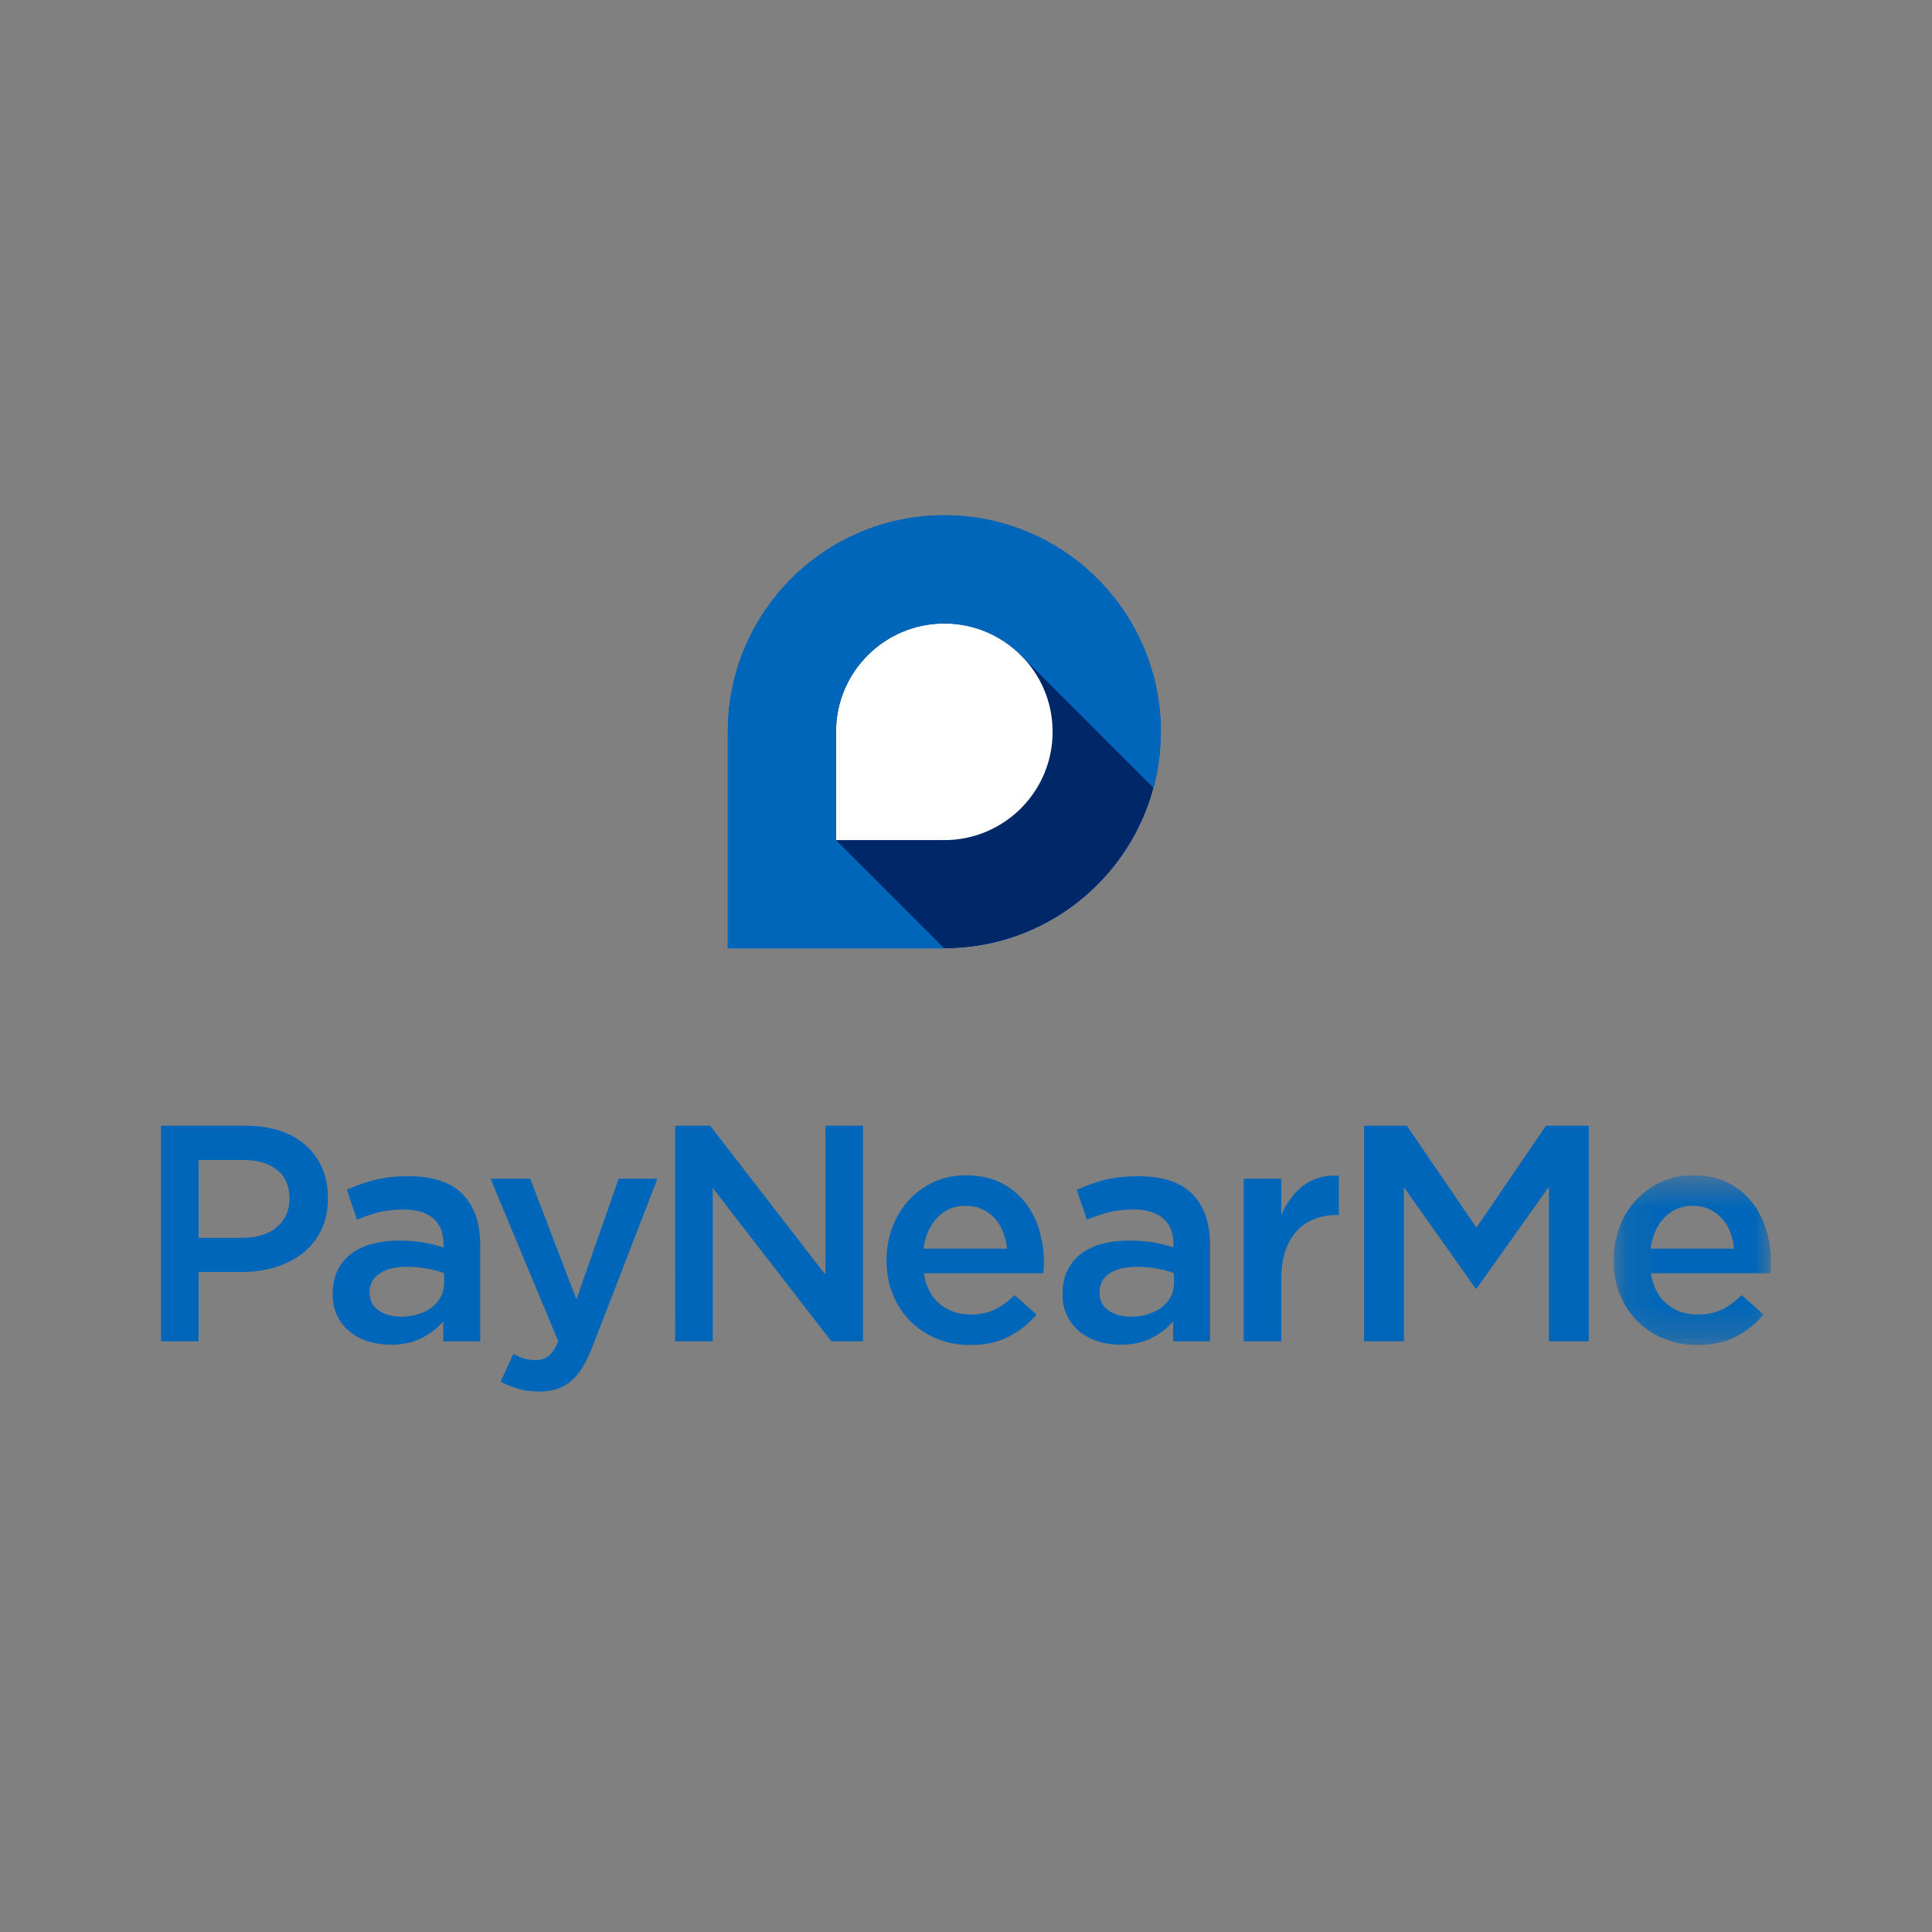 <svg width="60" height="60" viewBox="0 0 60 60" fill="none" xmlns="http://www.w3.org/2000/svg">
<rect x="0" y="0" width="60" height="60" fill="#808080" stroke="none"/>
<path fill-rule="evenodd" clip-rule="evenodd" d="M5 34.96H7.64C8.029 34.96 8.381 35.013 8.697 35.118C9.012 35.224 9.28 35.375 9.501 35.573C9.719 35.769 9.892 36.01 10.007 36.28C10.126 36.555 10.184 36.861 10.184 37.199V37.218C10.184 37.594 10.114 37.924 9.973 38.208C9.837 38.486 9.641 38.729 9.398 38.92C9.155 39.112 8.871 39.257 8.545 39.355C8.219 39.455 7.87 39.504 7.5 39.504H6.167V41.656H5V34.96ZM7.539 38.442C7.987 38.442 8.341 38.33 8.6 38.106C8.859 37.882 8.989 37.594 8.989 37.242V37.223C8.989 36.825 8.857 36.526 8.595 36.325C8.333 36.123 7.981 36.022 7.54 36.022H6.167V38.442H7.54H7.539ZM13.766 41.656V41.034C13.594 41.238 13.374 41.411 13.106 41.55C12.838 41.691 12.513 41.761 12.13 41.761C11.888 41.761 11.658 41.727 11.442 41.661C11.235 41.599 11.041 41.498 10.872 41.364C10.708 41.232 10.574 41.065 10.48 40.876C10.381 40.682 10.332 40.457 10.332 40.202V40.183C10.332 39.903 10.383 39.658 10.485 39.451C10.584 39.248 10.73 39.071 10.911 38.935C11.092 38.798 11.309 38.696 11.561 38.629C11.828 38.56 12.103 38.526 12.379 38.528C12.685 38.528 12.945 38.547 13.159 38.586C13.372 38.624 13.578 38.675 13.775 38.739V38.643C13.775 38.293 13.669 38.025 13.455 37.84C13.241 37.655 12.934 37.562 12.532 37.562C12.245 37.562 11.99 37.591 11.767 37.648C11.543 37.706 11.317 37.782 11.088 37.878L10.772 36.95C11.05 36.823 11.338 36.721 11.633 36.644C11.926 36.568 12.28 36.529 12.695 36.529C13.447 36.529 14.005 36.716 14.369 37.089C14.732 37.462 14.914 37.986 14.914 38.662V41.656H13.766ZM13.794 39.542C13.625 39.478 13.451 39.43 13.273 39.399C13.063 39.36 12.85 39.34 12.637 39.341C12.274 39.341 11.99 39.412 11.786 39.552C11.582 39.692 11.48 39.883 11.48 40.125V40.145C11.48 40.387 11.574 40.572 11.762 40.699C11.95 40.827 12.181 40.891 12.456 40.891C12.647 40.891 12.824 40.865 12.986 40.814C13.14 40.768 13.284 40.695 13.412 40.599C13.53 40.51 13.627 40.396 13.694 40.264C13.761 40.134 13.794 39.989 13.794 39.829V39.542ZM16.745 43.215C16.502 43.215 16.287 43.188 16.099 43.134C15.909 43.078 15.724 43.003 15.549 42.909L15.941 42.048C16.05 42.105 16.16 42.152 16.271 42.187C16.384 42.222 16.502 42.24 16.62 42.239C16.786 42.239 16.924 42.198 17.032 42.115C17.14 42.032 17.242 41.879 17.338 41.656L15.234 36.606H16.468L17.902 40.355L19.213 36.606H20.418L18.409 41.799C18.307 42.061 18.202 42.281 18.094 42.46C17.985 42.638 17.864 42.783 17.73 42.895C17.601 43.004 17.451 43.087 17.29 43.139C17.131 43.19 16.949 43.215 16.745 43.215ZM20.968 34.96H22.055L25.635 39.59V34.96H26.802V41.656H25.819L22.134 36.893V41.656H20.967L20.968 34.96ZM30.125 41.771C29.762 41.771 29.422 41.707 29.107 41.579C28.8 41.457 28.52 41.275 28.284 41.044C28.051 40.814 27.868 40.538 27.734 40.216C27.6 39.895 27.533 39.539 27.533 39.15V39.131C27.533 38.767 27.594 38.426 27.715 38.107C27.83 37.798 28.004 37.514 28.227 37.27C28.446 37.032 28.711 36.84 29.006 36.706C29.306 36.569 29.638 36.5 30.001 36.5C30.403 36.5 30.755 36.574 31.058 36.72C31.351 36.859 31.609 37.062 31.814 37.313C32.015 37.562 32.166 37.851 32.268 38.179C32.386 38.566 32.437 38.971 32.416 39.375C32.413 39.429 32.408 39.485 32.402 39.542H28.691C28.754 39.956 28.919 40.274 29.183 40.494C29.448 40.714 29.768 40.824 30.145 40.824C30.431 40.824 30.68 40.773 30.891 40.671C31.101 40.569 31.308 40.419 31.512 40.221L32.192 40.824C31.952 41.109 31.658 41.343 31.326 41.512C30.991 41.685 30.591 41.771 30.125 41.771ZM31.273 38.777C31.256 38.598 31.214 38.423 31.149 38.256C31.09 38.1 31.002 37.958 30.891 37.835C30.781 37.716 30.65 37.62 30.503 37.553C30.353 37.482 30.183 37.447 29.992 37.447C29.634 37.447 29.34 37.57 29.107 37.816C28.874 38.061 28.732 38.382 28.681 38.777H31.273ZM36.432 41.656V41.034C36.26 41.238 36.04 41.411 35.772 41.55C35.505 41.691 35.179 41.761 34.797 41.761C34.554 41.761 34.325 41.727 34.108 41.661C33.901 41.599 33.708 41.498 33.539 41.364C33.375 41.232 33.241 41.065 33.147 40.876C33.048 40.682 32.998 40.457 32.998 40.202V40.183C32.998 39.903 33.049 39.658 33.152 39.451C33.251 39.248 33.396 39.071 33.577 38.935C33.759 38.798 33.976 38.696 34.228 38.629C34.495 38.56 34.77 38.526 35.045 38.528C35.352 38.528 35.611 38.547 35.825 38.586C36.034 38.623 36.24 38.674 36.442 38.739V38.643C36.442 38.293 36.335 38.025 36.122 37.84C35.908 37.655 35.6 37.562 35.198 37.562C34.912 37.562 34.656 37.591 34.433 37.648C34.202 37.709 33.975 37.785 33.754 37.878L33.439 36.95C33.719 36.823 34.006 36.721 34.299 36.644C34.593 36.568 34.946 36.529 35.361 36.529C36.114 36.529 36.672 36.716 37.035 37.089C37.399 37.462 37.58 37.986 37.58 38.662V41.656H36.432ZM36.461 39.542C36.292 39.478 36.118 39.43 35.94 39.399C35.73 39.36 35.517 39.34 35.304 39.341C34.94 39.341 34.656 39.412 34.452 39.552C34.248 39.692 34.147 39.883 34.147 40.125V40.145C34.147 40.387 34.24 40.572 34.429 40.699C34.617 40.827 34.848 40.891 35.122 40.891C35.302 40.892 35.481 40.867 35.653 40.814C35.806 40.768 35.95 40.695 36.078 40.599C36.2 40.507 36.294 40.395 36.361 40.264C36.428 40.134 36.461 39.989 36.461 39.829V39.542ZM38.624 36.606H39.791V37.744C39.95 37.361 40.177 37.055 40.47 36.825C40.763 36.596 41.133 36.491 41.58 36.51V37.734H41.513C41.258 37.734 41.025 37.776 40.815 37.859C40.607 37.94 40.42 38.067 40.269 38.232C40.116 38.398 39.998 38.606 39.915 38.858C39.832 39.11 39.791 39.402 39.791 39.733V41.656H38.624V36.606H38.624ZM42.363 34.96H43.692L45.852 38.126L48.012 34.96H49.34V41.656H48.103V36.855L45.862 40.011H45.822L43.6 36.873V41.656H42.363V34.96Z" fill="#0066B9"/>
<mask id="mask0_456_2270" style="mask-type:alpha" maskUnits="userSpaceOnUse" x="50" y="36" width="5" height="6">
<path d="M50.113 36.5H55.001V41.77H50.113V36.5Z" fill="white"/>
</mask>
<g mask="url(#mask0_456_2270)">
<path fill-rule="evenodd" clip-rule="evenodd" d="M52.705 41.771C52.342 41.771 52.002 41.707 51.687 41.579C51.38 41.458 51.1 41.276 50.864 41.044C50.631 40.815 50.448 40.539 50.314 40.217C50.18 39.895 50.113 39.539 50.113 39.15V39.131C50.113 38.768 50.174 38.427 50.295 38.108C50.41 37.798 50.584 37.514 50.807 37.271C51.026 37.032 51.291 36.84 51.586 36.706C51.886 36.569 52.218 36.501 52.581 36.501C52.983 36.501 53.335 36.574 53.638 36.721C53.931 36.86 54.189 37.063 54.394 37.314C54.594 37.563 54.746 37.851 54.848 38.179C54.966 38.566 55.016 38.971 54.996 39.375C54.993 39.429 54.988 39.485 54.982 39.543H51.271C51.334 39.957 51.499 40.274 51.763 40.495C52.028 40.715 52.348 40.825 52.724 40.825C53.011 40.825 53.26 40.773 53.471 40.671C53.681 40.57 53.888 40.419 54.092 40.222L54.771 40.824C54.532 41.109 54.237 41.343 53.906 41.513C53.571 41.685 53.171 41.772 52.705 41.772V41.771ZM53.853 38.777C53.835 38.598 53.794 38.423 53.729 38.256C53.67 38.101 53.582 37.958 53.471 37.835C53.361 37.716 53.23 37.62 53.083 37.553C52.934 37.482 52.763 37.447 52.572 37.447C52.214 37.447 51.919 37.571 51.687 37.816C51.454 38.061 51.312 38.382 51.261 38.777H53.853Z" fill="#0066B9"/>
</g>
<path fill-rule="evenodd" clip-rule="evenodd" d="M29.326 16C25.611 16 22.6 19.012 22.6 22.727V29.454H29.326C33.041 29.454 36.053 26.442 36.053 22.727C36.053 19.012 33.041 16 29.326 16" fill="white"/>
<path fill-rule="evenodd" clip-rule="evenodd" d="M29.326 16C25.611 16 22.6 19.012 22.6 22.727V29.454H29.326C33.041 29.454 36.053 26.442 36.053 22.727C36.053 19.012 33.041 16 29.326 16V16ZM29.326 26.09H25.963V22.727C25.963 20.869 27.469 19.363 29.326 19.363C31.184 19.363 32.69 20.869 32.69 22.727C32.69 24.584 31.184 26.09 29.326 26.09Z" fill="#002868"/>
<path fill-rule="evenodd" clip-rule="evenodd" d="M25.963 26.09H25.963L25.962 26.088L25.963 26.087V22.727C25.963 20.869 27.469 19.363 29.326 19.363C30.255 19.363 31.095 19.74 31.704 20.348L31.704 20.349L35.824 24.468C35.972 23.913 36.053 23.329 36.053 22.727C36.053 19.012 33.041 16 29.326 16C25.611 16 22.6 19.012 22.6 22.727V29.453H29.326L25.963 26.09Z" fill="#0066B9"/>
</svg>
